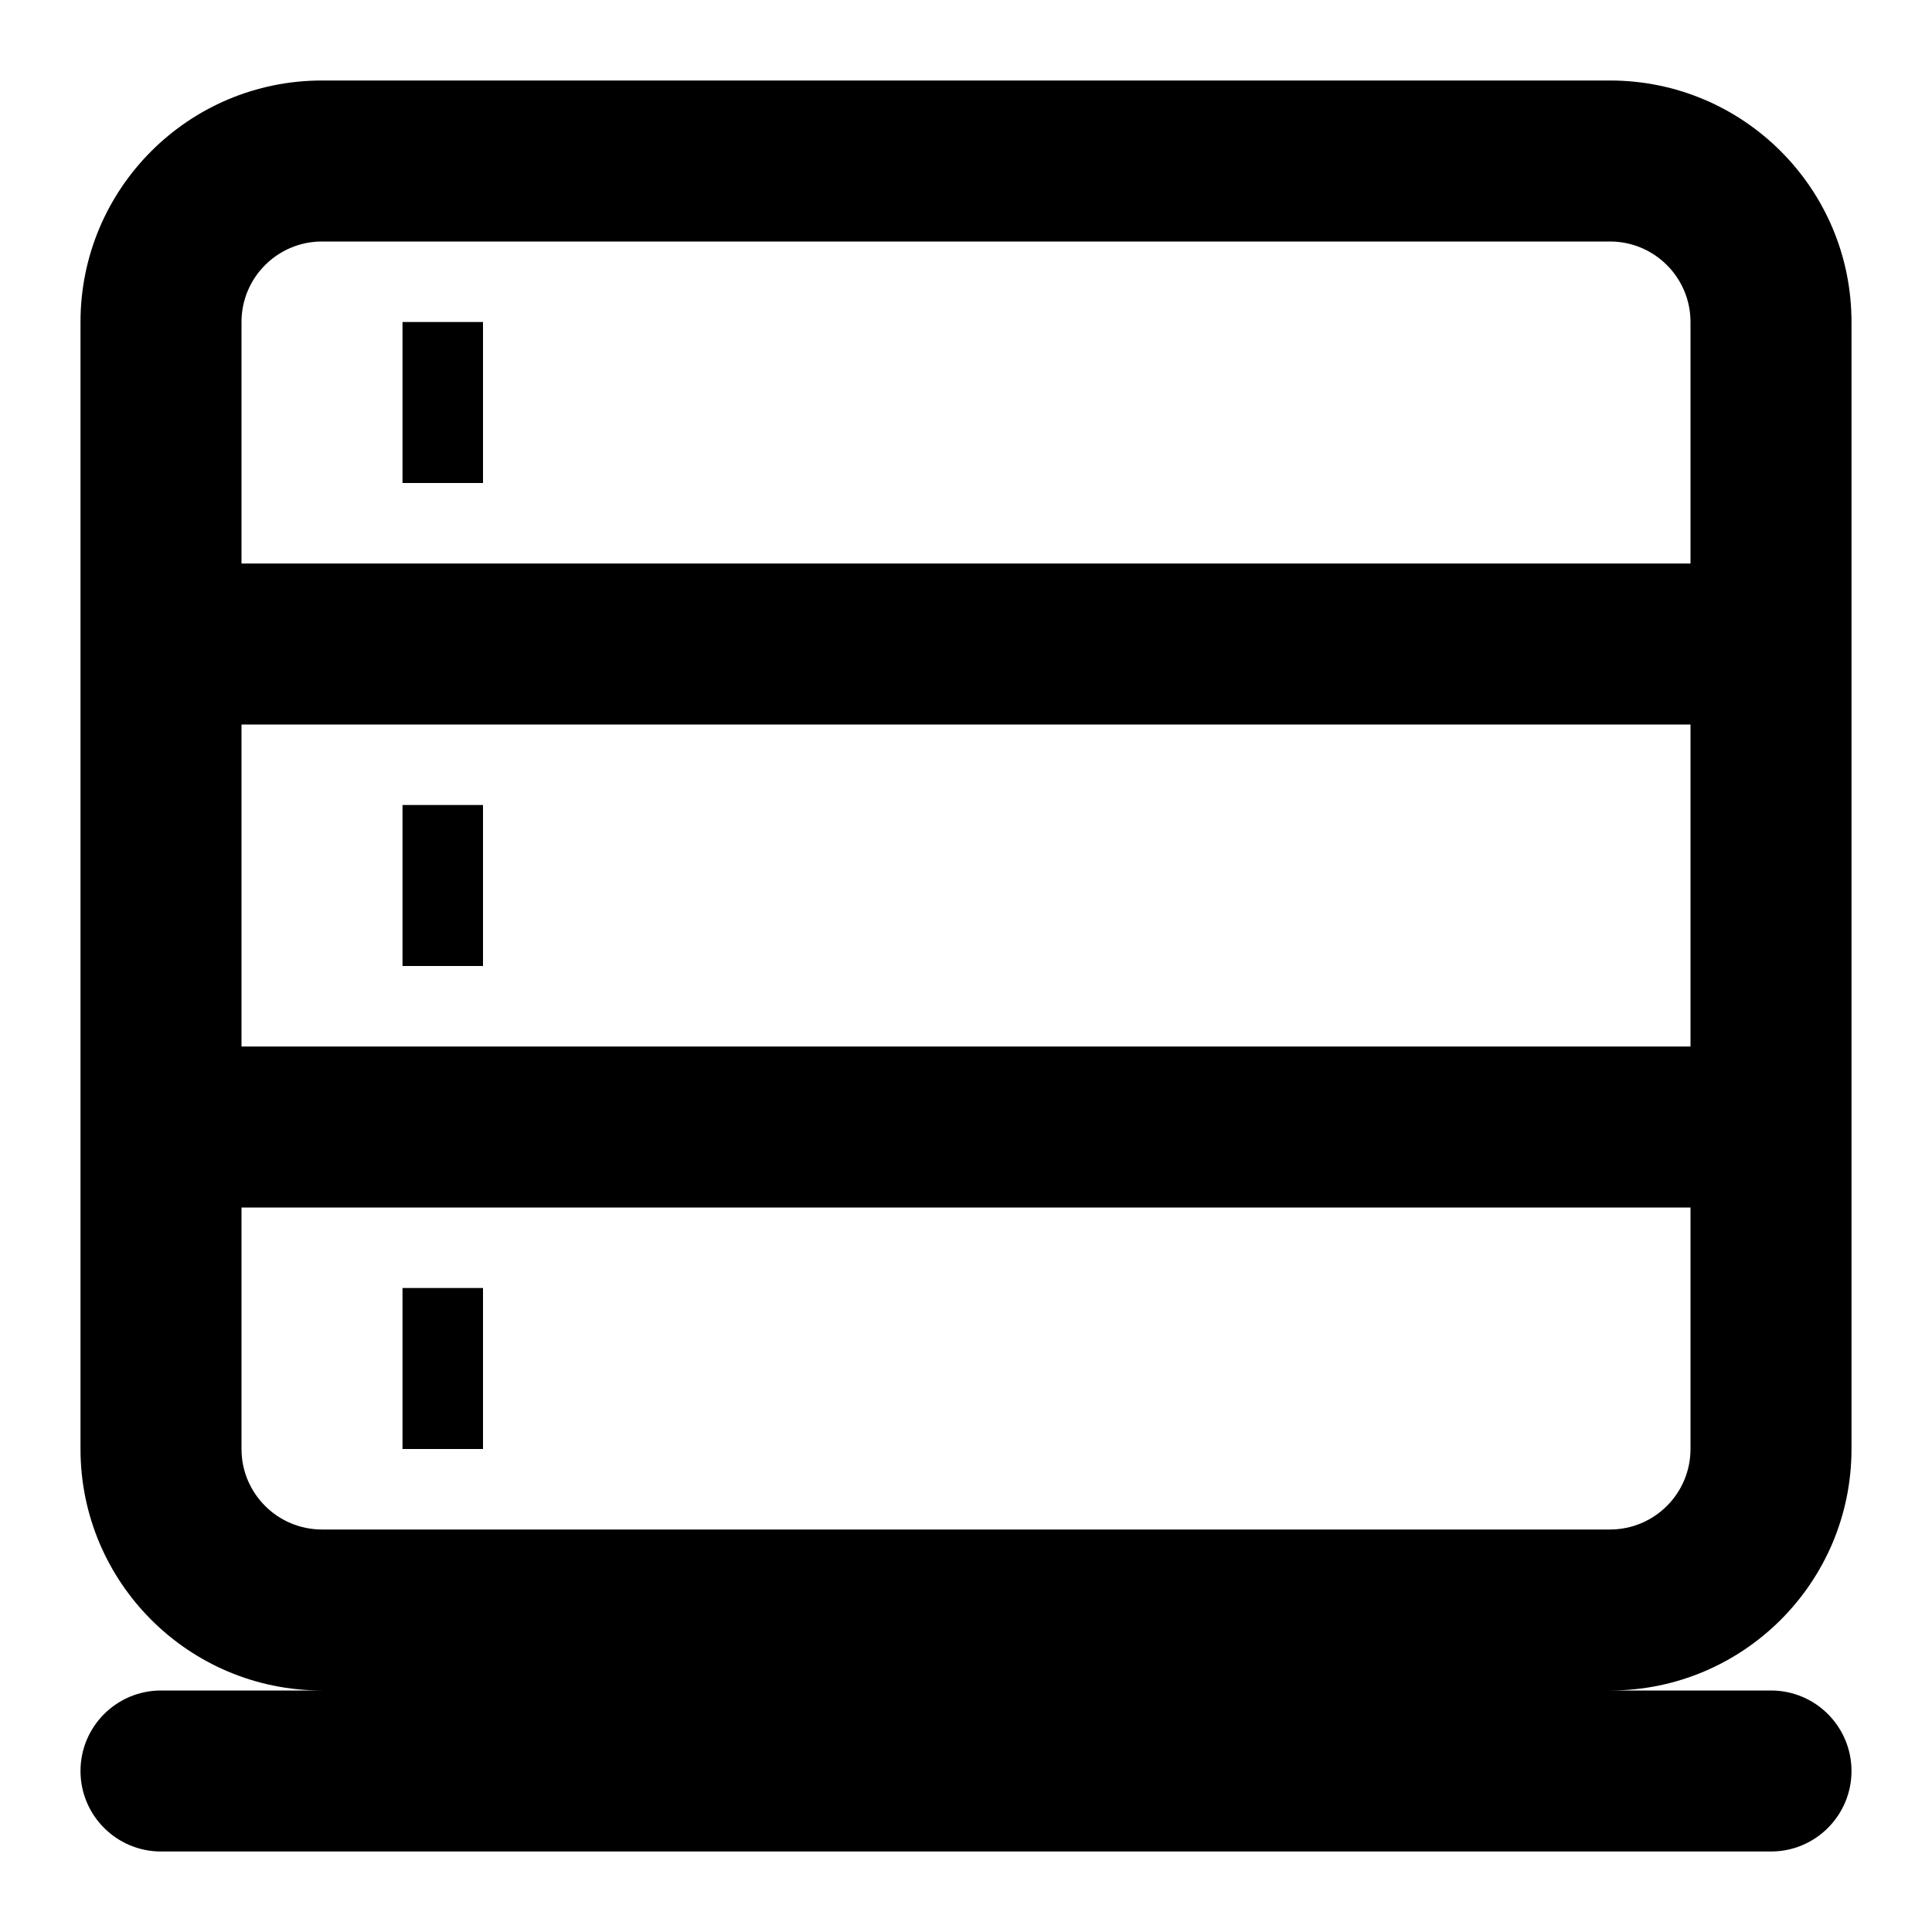<svg width="24" height="24" viewBox="0 0 24 24" fill="none" xmlns="http://www.w3.org/2000/svg">
<path d="M20 1C21.657 1 23 2.343 23 4V18C23 19.657 21.657 21 20 21H22C22.552 21 23 21.448 23 22C23 22.552 22.552 23 22 23H2C1.448 23 1 22.552 1 22C1 21.448 1.448 21 2 21H4C2.343 21 1 19.657 1 18V4C1 2.343 2.343 1 4 1H20ZM3 18C3 18.552 3.448 19 4 19H20C20.552 19 21 18.552 21 18V15H3V18ZM6 18H5V16H6V18ZM3 13H21V9H3V13ZM6 12H5V10H6V12ZM4 3C3.448 3 3 3.448 3 4V7H21V4C21 3.448 20.552 3 20 3H4ZM6 6H5V4H6V6Z" fill="#000"/>
</svg>
